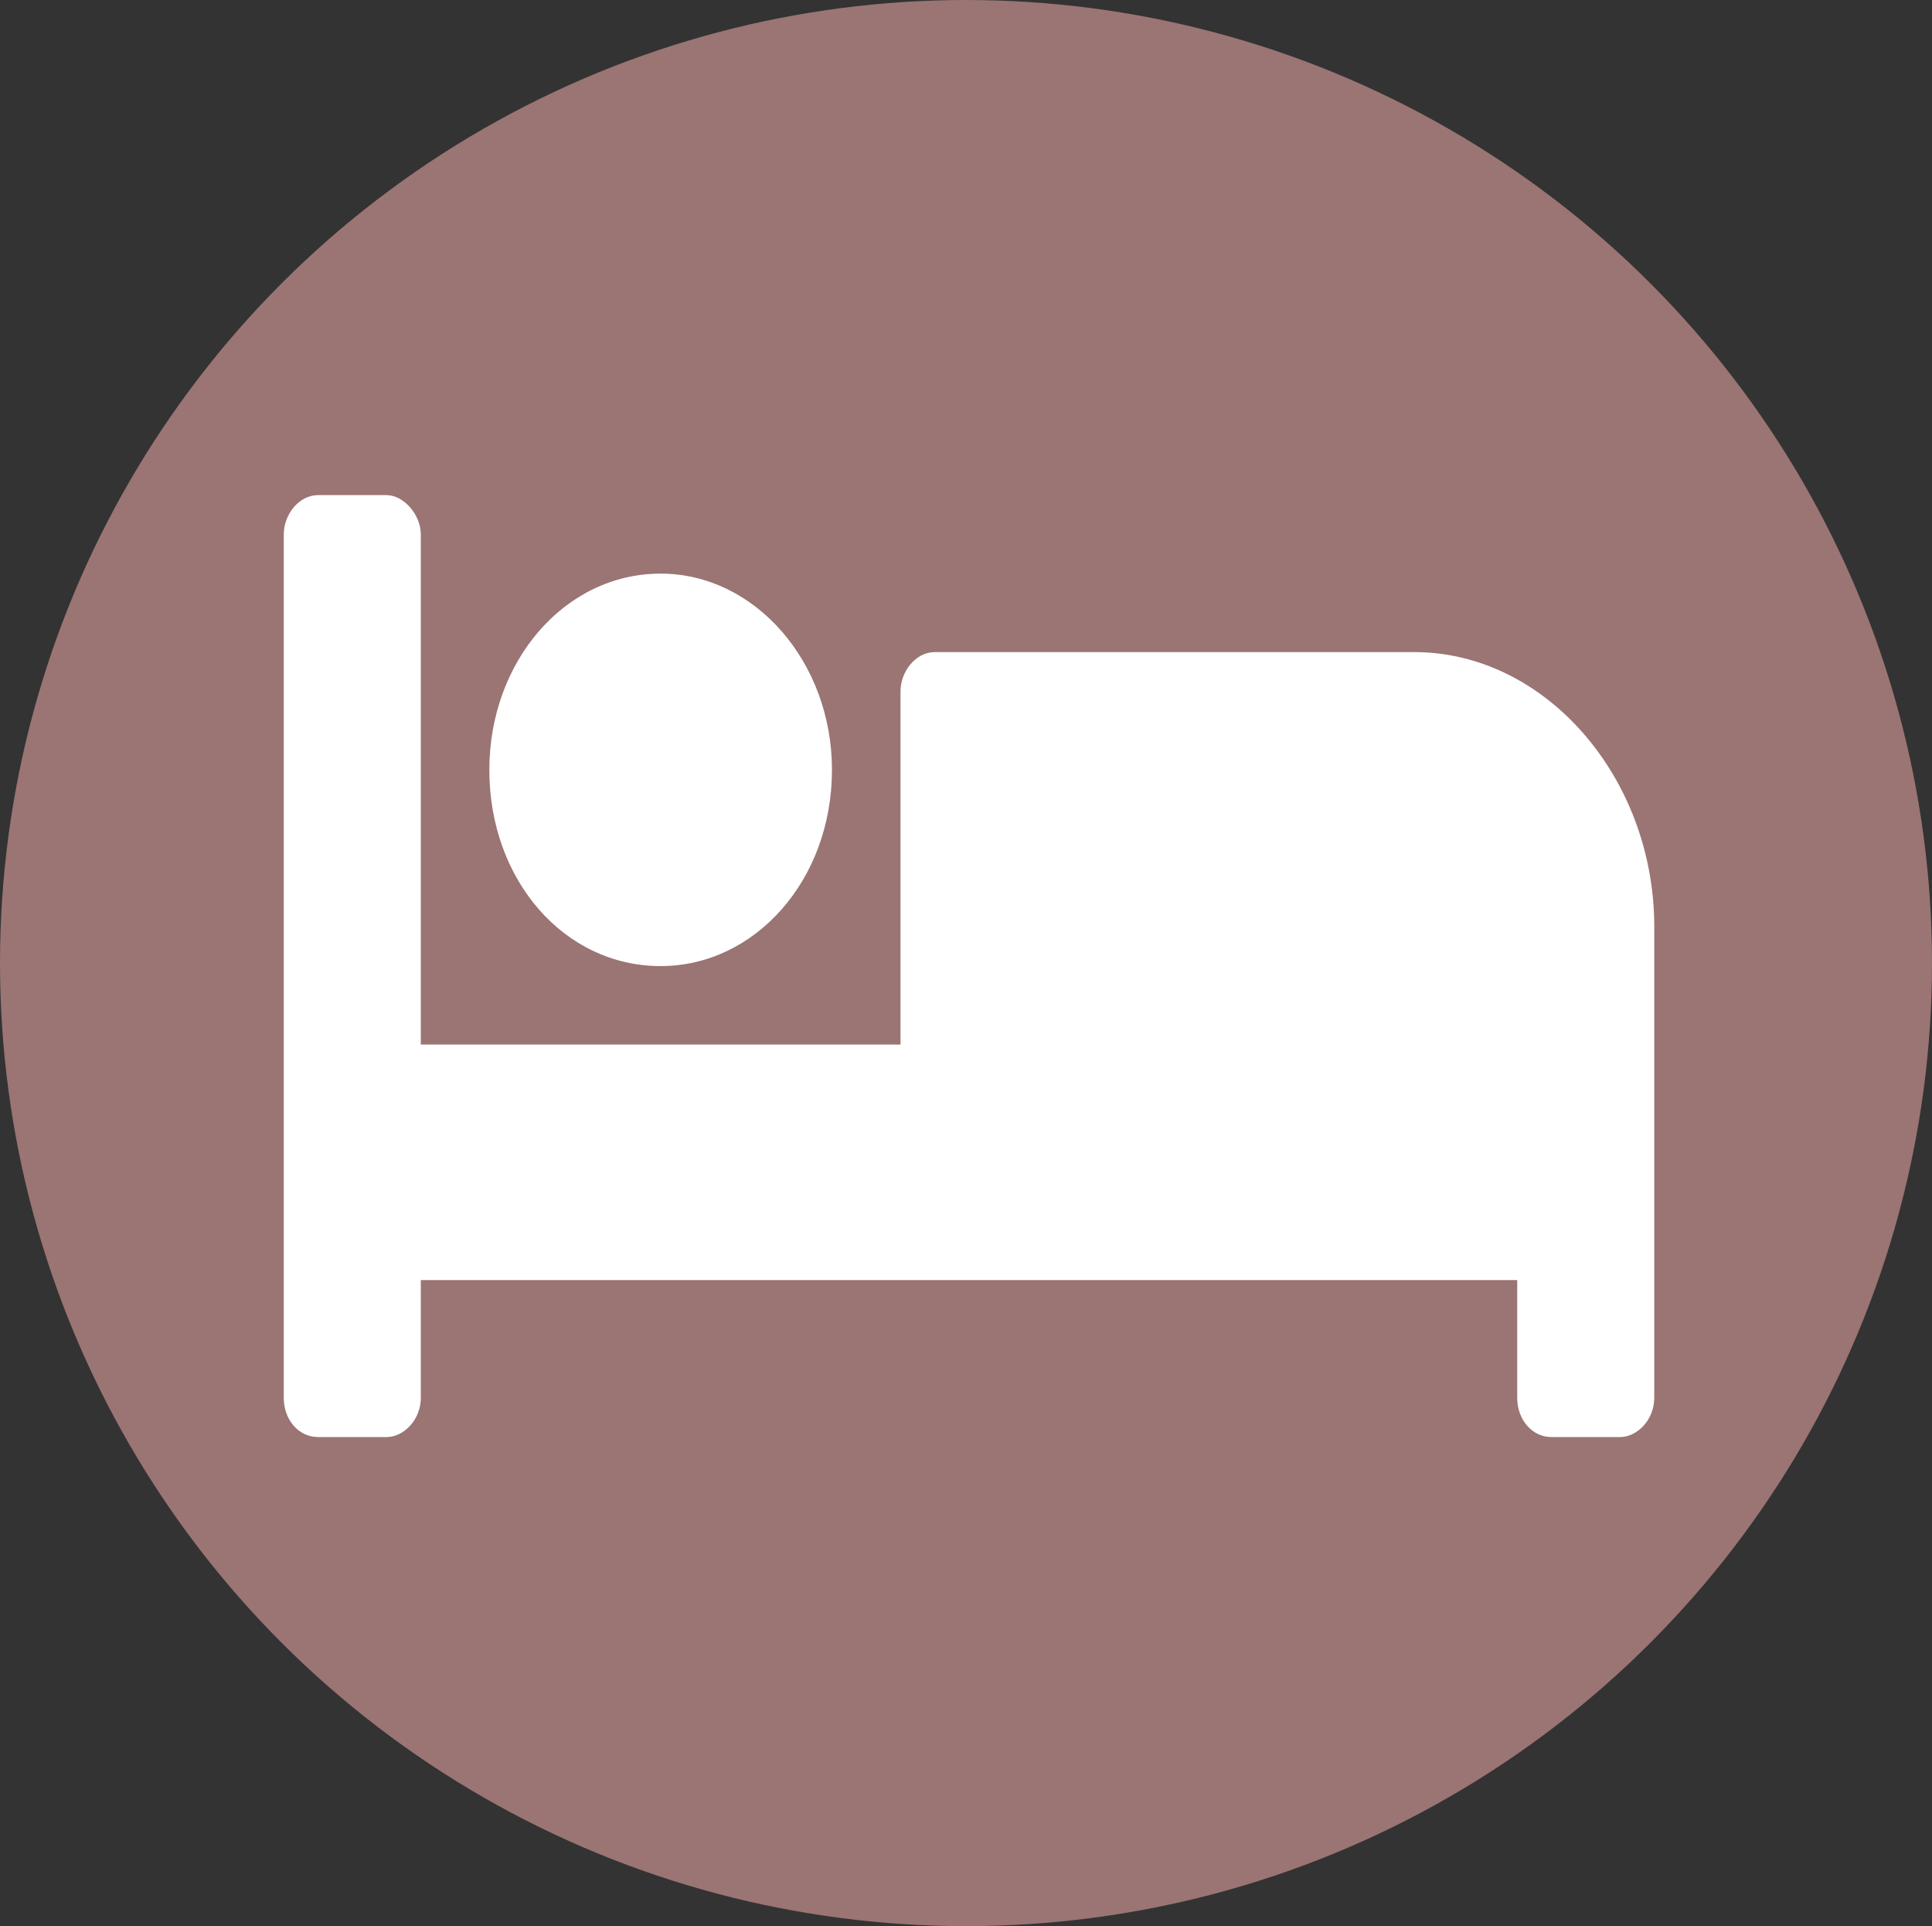 <svg width="320" height="319" viewBox="0 0 320 319" fill="none" xmlns="http://www.w3.org/2000/svg">
<rect x="0" y="0" width="320" height="319" fill="#333333" stroke="none"/>
<g id="key housing">
<g id="Group 55">
<ellipse id="Ellipse 4.22" cx="160" cy="159.5" rx="160" ry="159.5" fill="#9B7474"/>
<path id="bed" d="M109.425 160C125.031 160 137.8 145.781 137.8 127.5C137.8 109.625 125.031 95 109.425 95C93.464 95 81.05 109.625 81.05 127.5C81.05 145.781 93.464 160 109.425 160ZM234.275 108H154.825C151.633 108 149.15 111.25 149.15 114.5V173H69.7V88.5C69.7 85.25 66.862 82 64.025 82H52.675C49.483 82 47 85.25 47 88.5V231.5C47 235.156 49.483 238 52.675 238H64.025C66.862 238 69.7 235.156 69.7 231.5V212H251.3V231.5C251.3 235.156 253.783 238 256.975 238H268.325C271.163 238 274 235.156 274 231.5V153.5C274 128.719 255.911 108 234.275 108Z" fill="white"/>
</g>
</g>
</svg>
